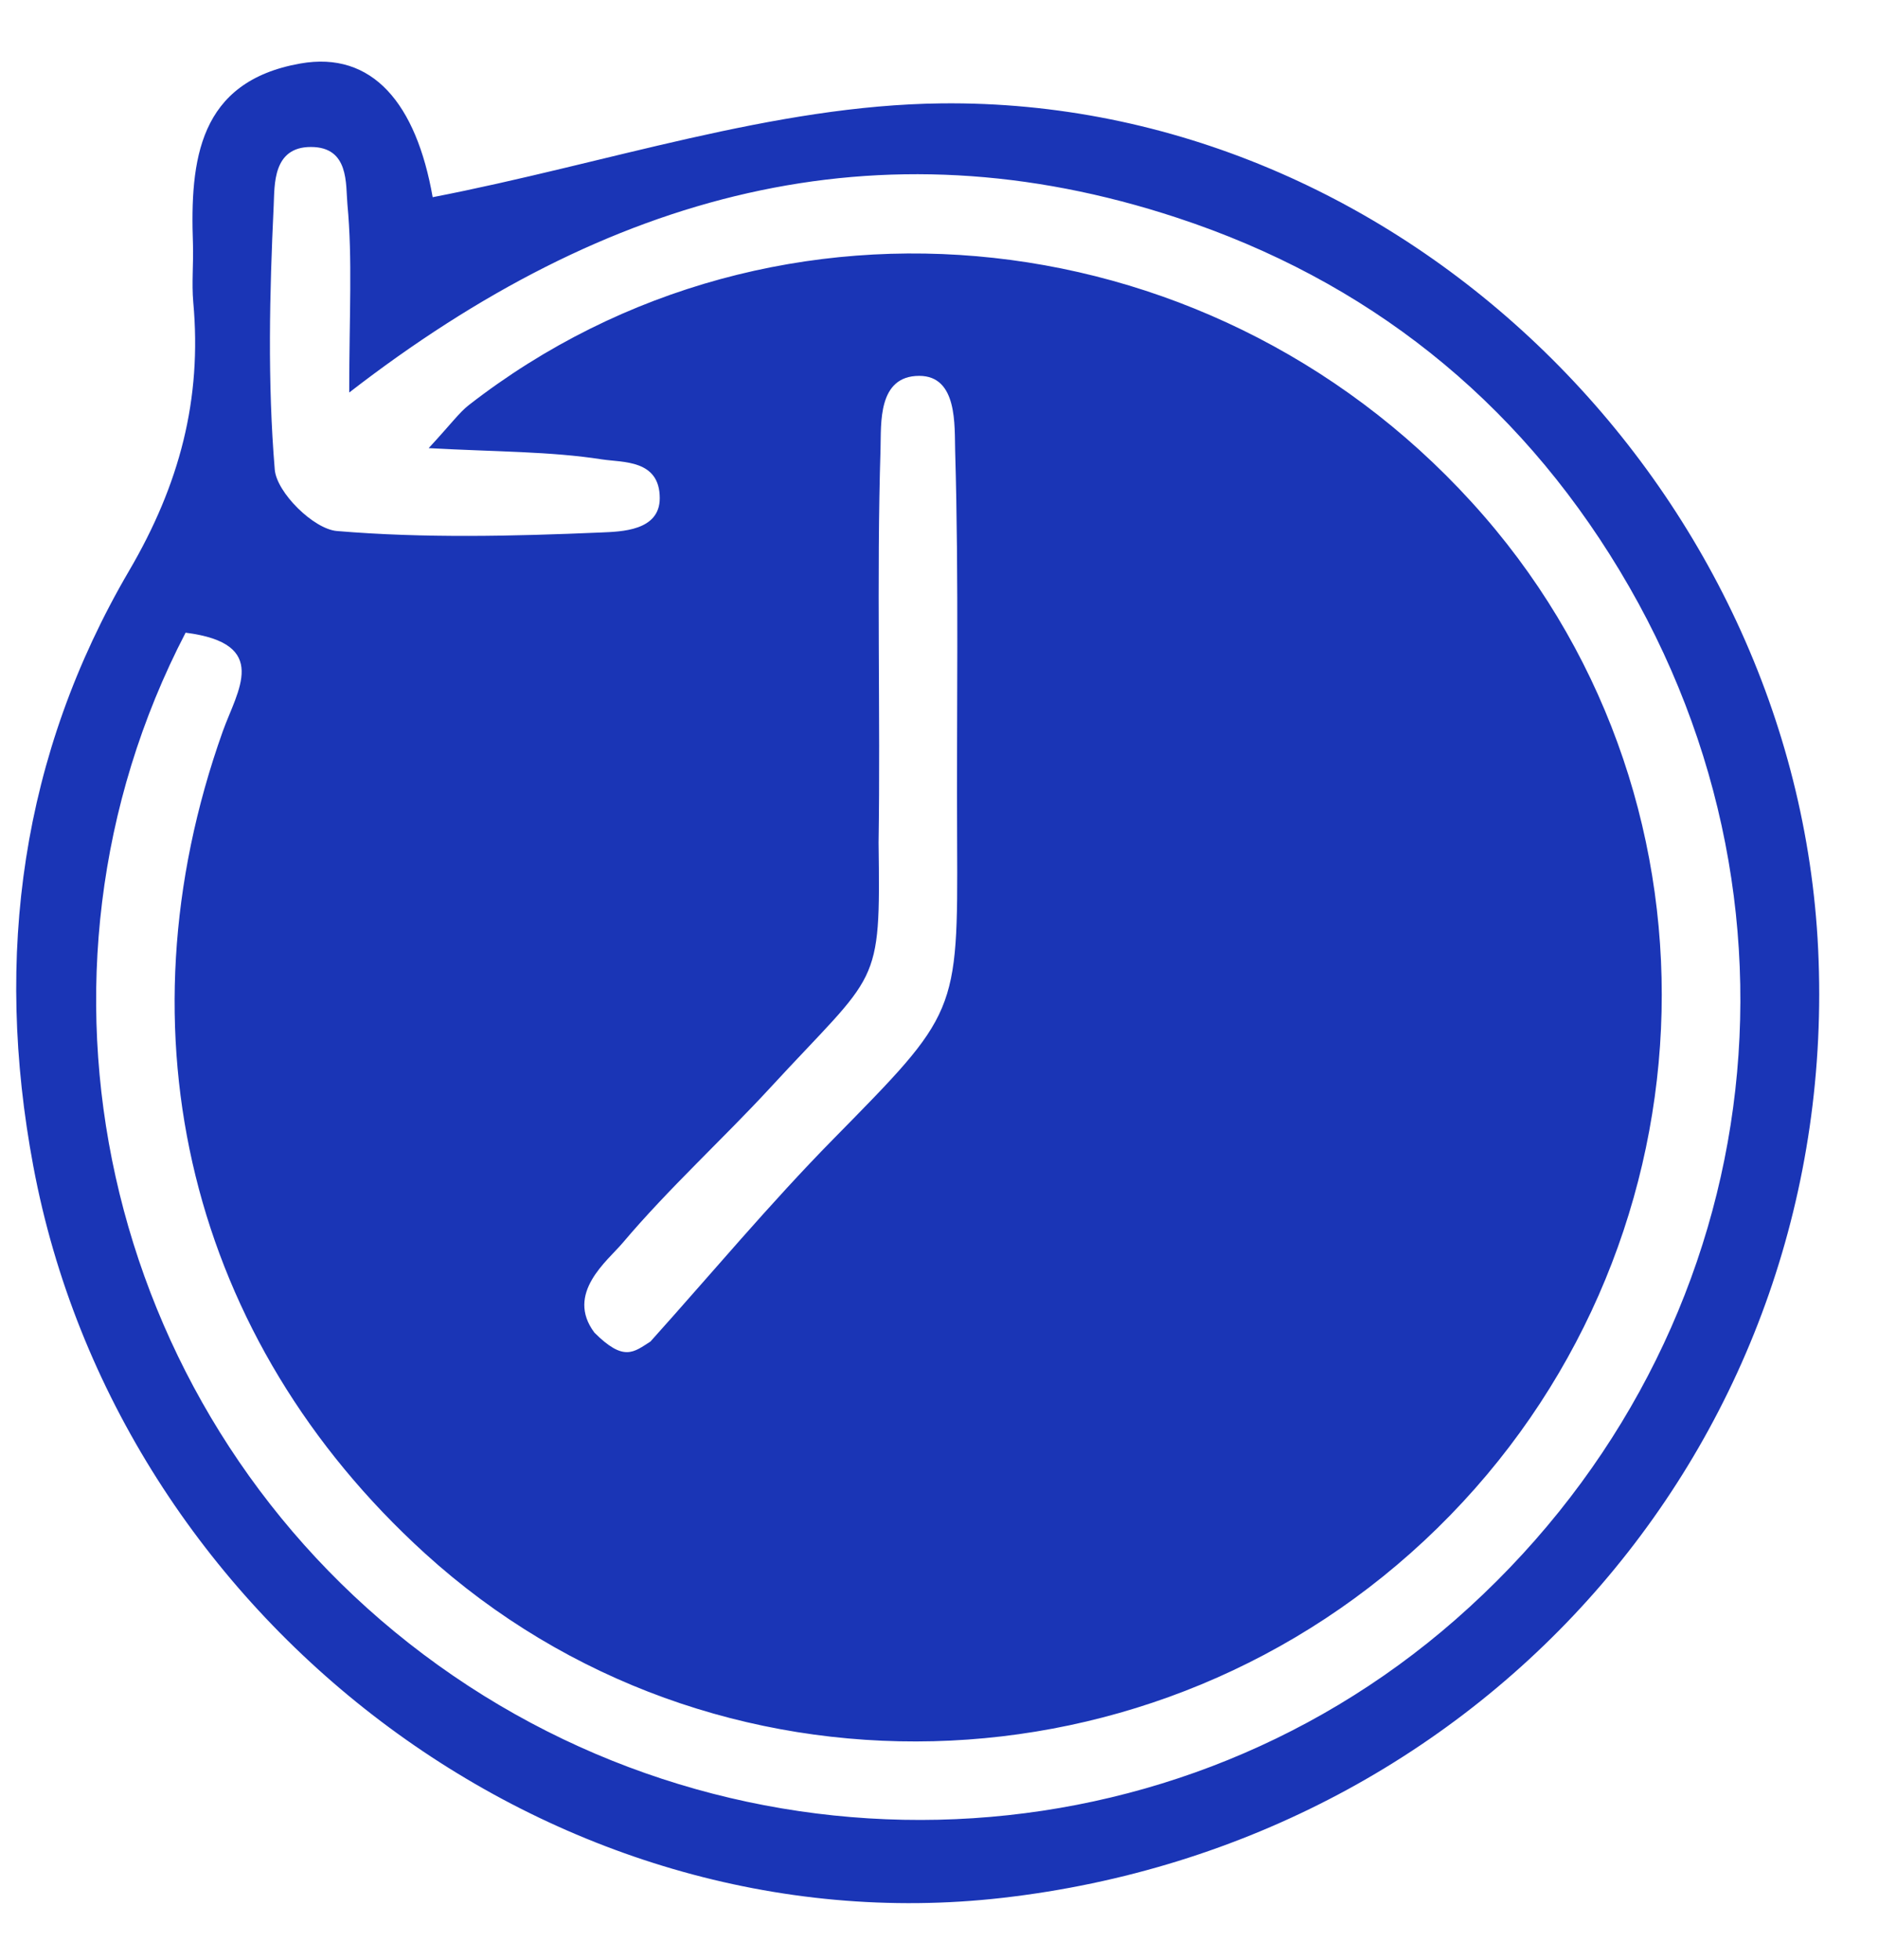 <svg width="23" height="24" viewBox="0 0 23 24" fill="none" xmlns="http://www.w3.org/2000/svg">
<path d="M5.299 2.415C7.43 2.002 9.475 1.289 11.528 1.266C17.182 1.202 21.998 5.987 22.267 11.624C22.549 17.555 18.244 22.561 12.275 23.242C6.768 23.871 1.448 19.836 0.408 14.282C-0.076 11.698 0.264 9.241 1.581 6.99C2.2 5.933 2.475 4.889 2.367 3.702C2.346 3.465 2.371 3.223 2.363 2.983C2.327 1.962 2.43 0.999 3.677 0.778C4.562 0.621 5.098 1.269 5.299 2.415ZM2.273 7.748C0.085 11.961 1.264 17.18 5.007 20.123C8.812 23.115 14.22 22.993 17.826 19.834C21.566 16.556 22.401 11.238 19.834 6.984C18.563 4.878 16.736 3.431 14.417 2.667C10.752 1.459 7.44 2.357 4.277 4.807C4.277 3.85 4.318 3.172 4.255 2.504C4.232 2.257 4.28 1.8 3.808 1.8C3.336 1.799 3.364 2.271 3.352 2.516C3.301 3.593 3.276 4.679 3.365 5.751C3.389 6.033 3.841 6.479 4.126 6.503C5.198 6.593 6.283 6.567 7.361 6.521C7.606 6.51 8.08 6.503 8.08 6.101C8.08 5.626 7.627 5.665 7.374 5.626C6.738 5.527 6.087 5.534 5.25 5.488C5.534 5.181 5.625 5.051 5.744 4.959C9.508 2.032 14.972 2.631 18.173 6.318C21.285 9.902 21.035 15.354 17.604 18.714C14.174 22.074 8.708 22.21 5.204 19.023C2.333 16.412 1.409 12.661 2.728 8.957C2.907 8.456 3.318 7.881 2.273 7.748ZM7.28 16.32C7.64 16.68 7.76 16.56 7.966 16.429C8.711 15.6 9.426 14.742 10.207 13.948C11.721 12.407 11.732 12.422 11.722 10.313C11.714 8.718 11.744 7.122 11.698 5.527C11.689 5.215 11.731 4.603 11.258 4.603C10.746 4.603 10.793 5.191 10.784 5.492C10.735 7.086 10.784 8.76 10.76 10.32C10.784 12.12 10.76 11.88 9.432 13.322C8.855 13.948 8.189 14.554 7.625 15.222C7.441 15.44 6.92 15.84 7.28 16.32Z" fill="#1A35B6"/>
</svg>
